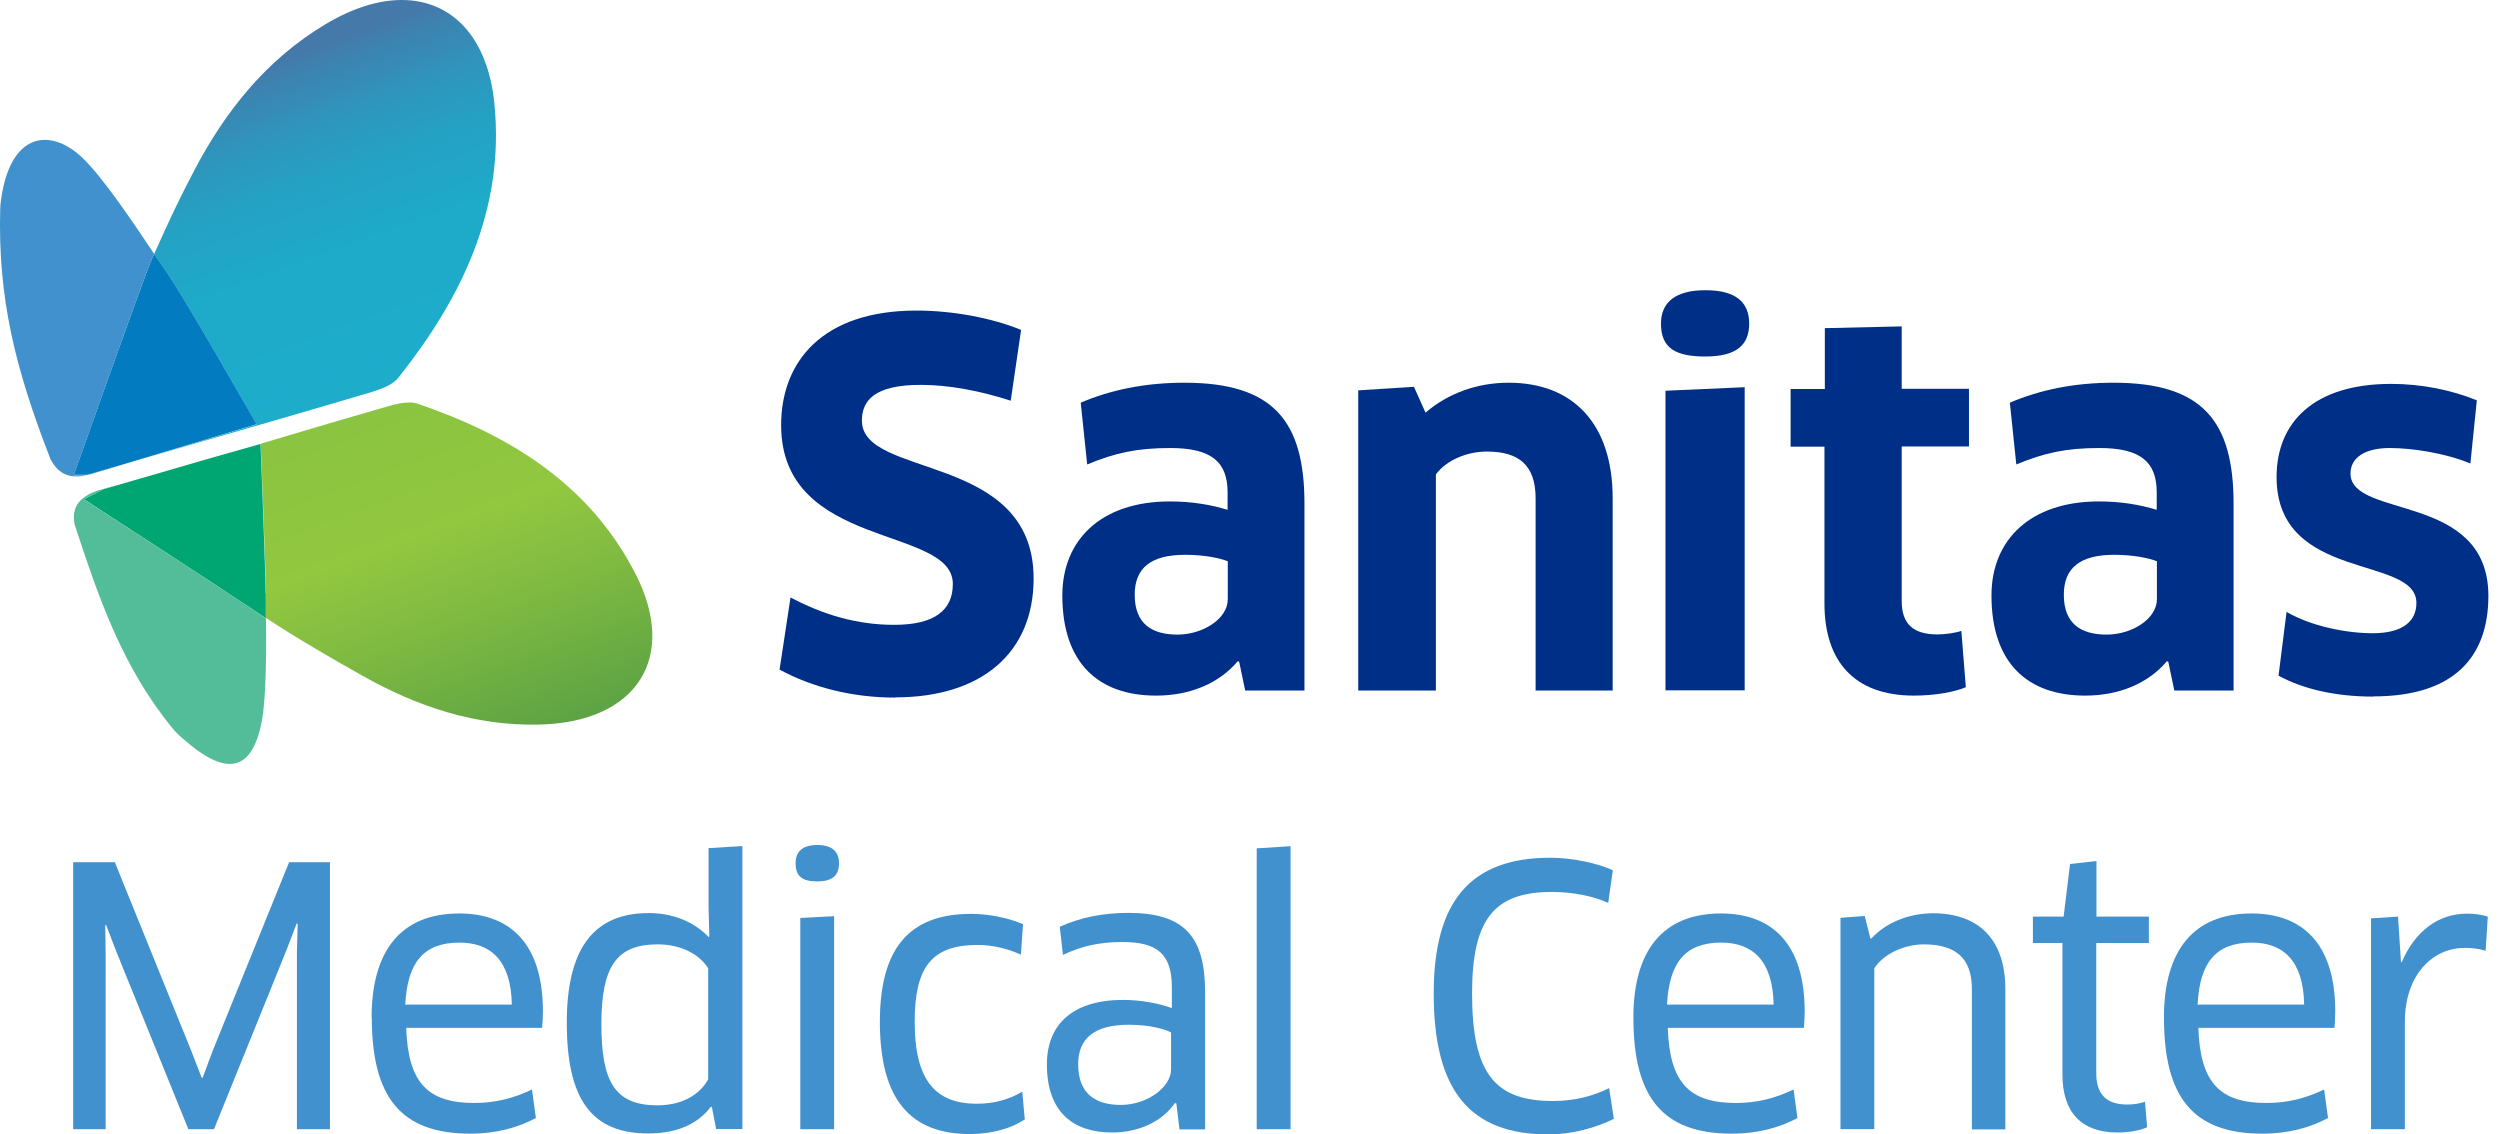 <svg width="119" height="54" viewBox="0 0 119 54" fill="none" xmlns="http://www.w3.org/2000/svg">
<path d="M5.466 41.042L9.106 50.025L9.599 51.3H9.646L10.121 50.025L13.761 41.042H15.706V53.749H14.133V45.343L14.17 43.974L14.123 43.956L13.63 45.24L10.186 53.749H8.966L5.541 45.306L5.048 44.021L5.01 44.04L5.029 45.408V53.749H3.484V41.042H5.448H5.466Z" fill="#4191CE"/>
<path d="M17.689 48.434C17.689 45.269 19.076 43.481 21.859 43.481C24.27 43.481 25.843 44.905 25.843 48.145C25.843 48.396 25.824 48.703 25.806 48.927H19.336C19.42 51.589 20.407 52.501 22.576 52.501C23.59 52.501 24.456 52.278 25.322 51.859L25.508 53.218C24.661 53.674 23.609 53.963 22.39 53.963C19.066 53.963 17.698 52.213 17.698 48.434H17.689ZM24.363 47.819C24.326 45.687 23.33 44.868 21.868 44.868C20.155 44.868 19.392 45.818 19.29 47.819H24.354H24.363Z" fill="#4191CE"/>
<path d="M34.09 53.749L33.886 52.697L33.839 52.678C33.215 53.507 32.21 53.953 30.86 53.953C28.133 53.953 26.979 52.296 26.979 48.685C26.979 45.259 28.18 43.462 30.879 43.462C31.996 43.462 33.011 43.853 33.727 44.598L33.765 44.58L33.727 43.22V40.372L35.338 40.27V53.739H34.1L34.09 53.749ZM33.718 46.106C33.29 45.408 32.396 44.952 31.307 44.952C29.343 44.952 28.626 46.004 28.626 48.75C28.626 51.496 29.269 52.613 31.289 52.613C32.694 52.613 33.42 51.915 33.709 51.375V46.106H33.718Z" fill="#4191CE"/>
<path d="M38.904 41.955C38.205 41.955 37.87 41.731 37.87 41.089C37.87 40.53 38.205 40.223 38.904 40.223C39.602 40.223 39.937 40.53 39.937 41.089C39.937 41.685 39.602 41.955 38.904 41.955ZM38.094 53.749V43.695L39.704 43.611V53.749H38.094Z" fill="#4191CE"/>
<path d="M48.584 45.436C47.989 45.166 47.262 44.98 46.536 44.98C44.349 44.98 43.539 46.032 43.539 48.638C43.539 51.487 44.572 52.538 46.508 52.538C47.309 52.538 48.054 52.334 48.659 51.961L48.78 53.283C48.184 53.693 47.234 53.981 46.173 53.981C43.343 53.981 41.882 52.352 41.882 48.638C41.882 45.231 43.204 43.5 46.22 43.5C47.114 43.5 48.035 43.705 48.696 43.993L48.594 45.436H48.584Z" fill="#4191CE"/>
<path d="M55.976 52.52L55.929 52.501C55.333 53.367 54.235 53.907 52.932 53.907C51.089 53.907 49.832 52.939 49.832 50.667C49.832 48.768 51.051 47.596 53.462 47.596C54.328 47.596 55.157 47.763 55.78 47.986V46.99C55.78 45.399 55.073 44.84 53.425 44.84C52.355 44.84 51.489 45.026 50.595 45.455L50.446 44.114C51.414 43.676 52.494 43.453 53.704 43.453C56.367 43.453 57.363 44.57 57.363 47.233V53.758H56.143L55.994 52.52H55.976ZM55.752 49.15C55.501 49.001 54.756 48.778 53.732 48.778C52.057 48.778 51.321 49.457 51.321 50.658C51.321 52.101 52.187 52.594 53.351 52.594C54.607 52.594 55.743 51.747 55.743 50.9V49.15H55.752Z" fill="#4191CE"/>
<path d="M59.819 53.749V40.381L61.43 40.279V53.749H59.819Z" fill="#4191CE"/>
<path d="M76.549 42.978C75.888 42.671 74.901 42.457 73.886 42.457C71.205 42.457 70.07 43.639 70.07 47.288C70.07 51.189 71.224 52.408 73.933 52.408C74.966 52.408 75.85 52.166 76.595 51.794L76.819 53.255C76.018 53.665 74.836 54 73.719 54C69.958 54 68.245 51.915 68.245 47.288C68.245 42.913 69.977 40.828 73.803 40.828C74.855 40.828 76.074 41.098 76.772 41.424L76.549 42.988V42.978Z" fill="#4191CE"/>
<path d="M77.749 48.434C77.749 45.269 79.136 43.481 81.919 43.481C84.33 43.481 85.903 44.905 85.903 48.145C85.903 48.396 85.885 48.703 85.866 48.927H79.387C79.471 51.589 80.458 52.501 82.627 52.501C83.641 52.501 84.507 52.278 85.373 51.859L85.559 53.218C84.712 53.674 83.66 53.963 82.441 53.963C79.118 53.963 77.749 52.213 77.749 48.434ZM84.424 47.819C84.386 45.687 83.39 44.868 81.929 44.868C80.216 44.868 79.453 45.818 79.35 47.819H84.414H84.424Z" fill="#4191CE"/>
<path d="M93.862 53.748V47.074C93.862 45.585 93.061 44.952 91.572 44.952C90.706 44.952 89.692 45.361 89.217 46.087V53.748H87.607V43.686L88.761 43.602L89.031 44.672H89.077C89.775 43.909 90.874 43.472 92.01 43.472C94.141 43.472 95.454 44.672 95.454 47.084V53.758H93.862V53.748Z" fill="#4191CE"/>
<path d="M99.783 44.905V51.105C99.783 52.157 100.341 52.576 101.253 52.576C101.542 52.576 101.896 52.529 102.1 52.436L102.203 53.656C101.896 53.804 101.337 53.907 100.797 53.907C99.066 53.907 98.172 52.939 98.172 51.142V44.887H96.766V43.63H98.228L98.535 41.126L99.792 40.986V43.63H102.287V44.887H99.792L99.783 44.905Z" fill="#4191CE"/>
<path d="M103.004 48.434C103.004 45.269 104.391 43.481 107.174 43.481C109.585 43.481 111.158 44.905 111.158 48.145C111.158 48.396 111.14 48.703 111.121 48.927H104.642C104.726 51.589 105.713 52.501 107.882 52.501C108.896 52.501 109.762 52.278 110.628 51.859L110.814 53.218C109.967 53.674 108.915 53.963 107.696 53.963C104.372 53.963 103.004 52.213 103.004 48.434ZM109.678 47.819C109.641 45.687 108.645 44.868 107.184 44.868C105.471 44.868 104.708 45.818 104.605 47.819H109.669H109.678Z" fill="#4191CE"/>
<path d="M112.861 53.749V43.714L114.146 43.63L114.286 45.799H114.323C114.947 44.338 116.054 43.49 117.423 43.49C117.795 43.49 118.149 43.537 118.419 43.63L118.316 45.259C118.009 45.157 117.674 45.12 117.32 45.12C115.747 45.12 114.472 46.46 114.472 48.629V53.749H112.861Z" fill="#4191CE"/>
<path d="M23.535 4.943C23.218 1.741 21.487 0 19.123 0C18.015 0 16.777 0.382 15.474 1.164C12.7 2.83 10.754 5.25 9.274 8.061C8.529 9.476 8.073 10.444 7.338 12.092C7.561 12.427 7.757 12.716 7.915 12.939C8.771 14.159 12.216 20.2 12.216 20.2L6.658 21.876C10.372 20.786 13.798 19.818 17.68 18.664C18.136 18.524 18.685 18.329 18.955 17.985C21.99 14.177 24.028 9.942 23.535 4.952V4.943Z" fill="url(#paint0_linear_793_3647)"/>
<path d="M7.915 12.93C7.757 12.707 7.561 12.409 7.338 12.083C7.3 12.176 7.254 12.26 7.217 12.353C6.881 13.097 3.512 22.602 3.512 22.602H4.154C5.01 22.35 5.839 22.108 6.658 21.866L12.215 20.191C12.215 20.191 8.771 14.149 7.915 12.93Z" fill="#037BC0"/>
<path d="M4.442 22.536L6.657 21.866C5.838 22.108 5.01 22.35 4.153 22.611C4.247 22.592 4.349 22.564 4.442 22.536Z" fill="#037BC0"/>
<path d="M7.216 12.353C7.254 12.26 7.3 12.176 7.337 12.083C6.36 10.631 4.899 8.425 3.893 7.484C2.488 6.163 0.663 6.237 0.114 9.113C0.067 9.374 0.021 9.644 0.011 9.914C-0.11 14.187 0.728 17.556 2.404 21.857C2.813 22.639 3.391 22.779 4.135 22.62H3.512C3.512 22.62 6.881 13.107 7.216 12.362V12.353Z" fill="#4191CE"/>
<path d="M30.255 27.331C28.095 23.076 24.288 20.721 19.894 19.223C19.764 19.176 19.624 19.157 19.485 19.157C19.168 19.157 18.824 19.241 18.517 19.325C15.538 20.181 12.41 21.122 12.41 21.122C12.41 21.122 12.662 27.256 12.652 28.243C12.652 28.494 12.652 28.904 12.652 29.406C14.169 30.412 15.892 31.398 17.213 32.143C19.848 33.633 22.64 34.573 25.731 34.489C30.283 34.359 32.294 31.333 30.255 27.321V27.331Z" fill="url(#paint1_linear_793_3647)"/>
<path d="M12.643 28.252C12.643 27.275 12.401 21.131 12.401 21.131L9.59 21.931C8.035 22.387 6.49 22.834 4.936 23.281L3.995 23.765C3.995 23.765 10.363 27.889 12.373 29.239C12.466 29.304 12.559 29.36 12.652 29.425C12.652 28.922 12.652 28.503 12.652 28.261L12.643 28.252Z" fill="#00A671"/>
<path d="M4.005 23.765L4.946 23.281C6.5 22.834 4.62 23.356 4.62 23.356C3.838 23.654 3.391 24.073 3.549 24.957C4.666 28.355 5.783 31.696 8.204 34.657C8.353 34.843 8.529 35.01 8.716 35.169C10.68 36.9 11.983 36.863 12.467 34.303C12.672 33.195 12.681 30.924 12.662 29.434C12.569 29.378 12.476 29.313 12.383 29.248C10.382 27.898 4.005 23.775 4.005 23.775V23.765Z" fill="#52BD98"/>
<path d="M42.609 33.205C40.552 33.205 38.653 32.711 37.107 31.873L37.629 28.438C39.193 29.267 40.803 29.742 42.562 29.742C44.508 29.742 45.355 29.034 45.355 27.796C45.355 25.003 37.182 26.186 37.182 20.237C37.182 17.231 39.127 14.783 43.623 14.783C45.355 14.783 47.226 15.136 48.604 15.704L48.11 19.074C46.64 18.599 45.169 18.32 43.819 18.32C41.613 18.32 41.026 19.074 41.026 20.023C41.026 22.797 49.2 21.513 49.2 27.535C49.2 31.045 46.761 33.195 42.609 33.195V33.205Z" fill="#002F87"/>
<path d="M58.992 31.501L58.917 31.473C58.042 32.516 56.665 33.111 55.026 33.111C52.299 33.111 50.567 31.575 50.567 28.345C50.567 25.692 52.42 23.868 55.687 23.868C56.758 23.868 57.679 24.035 58.433 24.268V23.439C58.433 21.997 57.679 21.326 55.706 21.326C54.114 21.326 53.071 21.559 51.75 22.108L51.442 19.167C52.885 18.552 54.524 18.217 56.376 18.217C60.621 18.217 62.092 20.042 62.092 23.979V32.869H59.271L58.983 31.492L58.992 31.501ZM58.443 26.716C58.089 26.576 57.372 26.409 56.404 26.409C54.766 26.409 54.012 27.051 54.012 28.308C54.012 29.704 54.84 30.207 56.05 30.207C57.26 30.207 58.443 29.453 58.443 28.522V26.726V26.716Z" fill="#002F87"/>
<path d="M73.095 32.869V23.719C73.095 22.127 72.285 21.494 70.768 21.494C69.847 21.494 68.851 21.894 68.348 22.583V32.869H64.652V18.58L67.305 18.413L67.855 19.642C68.925 18.72 70.321 18.217 71.811 18.217C74.845 18.217 76.763 20.135 76.763 23.719V32.869H73.086H73.095Z" fill="#002F87"/>
<path d="M81.176 16.97C79.751 16.97 79.062 16.57 79.062 15.406C79.062 14.391 79.751 13.814 81.176 13.814C82.6 13.814 83.261 14.363 83.261 15.406C83.261 16.449 82.618 16.97 81.176 16.97ZM79.277 32.869V18.599L83.047 18.431V32.86H79.277V32.869Z" fill="#002F87"/>
<path d="M90.521 21.261V28.606C90.521 29.723 91.089 30.198 92.224 30.198C92.606 30.198 93.099 30.123 93.36 30.03L93.574 32.711C93.081 32.925 92.131 33.111 91.107 33.111C88.24 33.111 86.844 31.454 86.844 28.727V21.261H85.233V18.515H86.862V15.62L90.521 15.536V18.506H93.723V21.252H90.521V21.261Z" fill="#002F87"/>
<path d="M103.218 31.501L103.144 31.473C102.269 32.516 100.891 33.111 99.253 33.111C96.525 33.111 94.794 31.575 94.794 28.345C94.794 25.692 96.646 23.868 99.914 23.868C100.984 23.868 101.906 24.035 102.66 24.268V23.439C102.66 21.997 101.906 21.326 99.932 21.326C98.341 21.326 97.298 21.559 95.976 22.108L95.669 19.167C97.112 18.552 98.75 18.217 100.603 18.217C104.847 18.217 106.318 20.042 106.318 23.979V32.869H103.498L103.209 31.492L103.218 31.501ZM102.669 26.716C102.315 26.576 101.599 26.409 100.631 26.409C98.992 26.409 98.238 27.051 98.238 28.308C98.238 29.704 99.067 30.207 100.277 30.207C101.487 30.207 102.669 29.453 102.669 28.522V26.726V26.716Z" fill="#002F87"/>
<path d="M112.964 33.158C111.232 33.158 109.668 32.823 108.458 32.162L108.84 29.127C110.022 29.816 111.707 30.142 112.936 30.142C114.407 30.142 115.021 29.546 115.021 28.699C115.021 26.4 108.365 27.731 108.365 22.704C108.365 20.126 110.115 18.273 113.82 18.273C115.263 18.273 116.687 18.562 117.897 19.055L117.59 22.062C116.408 21.569 114.816 21.326 113.755 21.326C112.545 21.326 111.884 21.801 111.884 22.537C111.884 24.715 118.447 23.412 118.447 28.364C118.447 31.231 116.855 33.149 112.973 33.149L112.964 33.158Z" fill="#002F87"/>
<defs>
<linearGradient id="paint0_linear_793_3647" x1="17.214" y1="18.832" x2="11.275" y2="2.495" gradientUnits="userSpaceOnUse">
<stop stop-color="#1DADCB"/>
<stop offset="0.39" stop-color="#1EAAC9"/>
<stop offset="0.59" stop-color="#24A2C4"/>
<stop offset="0.75" stop-color="#2F95BC"/>
<stop offset="0.89" stop-color="#3D82B0"/>
<stop offset="0.94" stop-color="#4579AA"/>
</linearGradient>
<linearGradient id="paint1_linear_793_3647" x1="18.098" y1="19.055" x2="24.102" y2="35.559" gradientUnits="userSpaceOnUse">
<stop stop-color="#8AC440"/>
<stop offset="0.38" stop-color="#92C740"/>
<stop offset="0.63" stop-color="#7FBA41"/>
<stop offset="1" stop-color="#5DA344"/>
</linearGradient>
</defs>
</svg>
